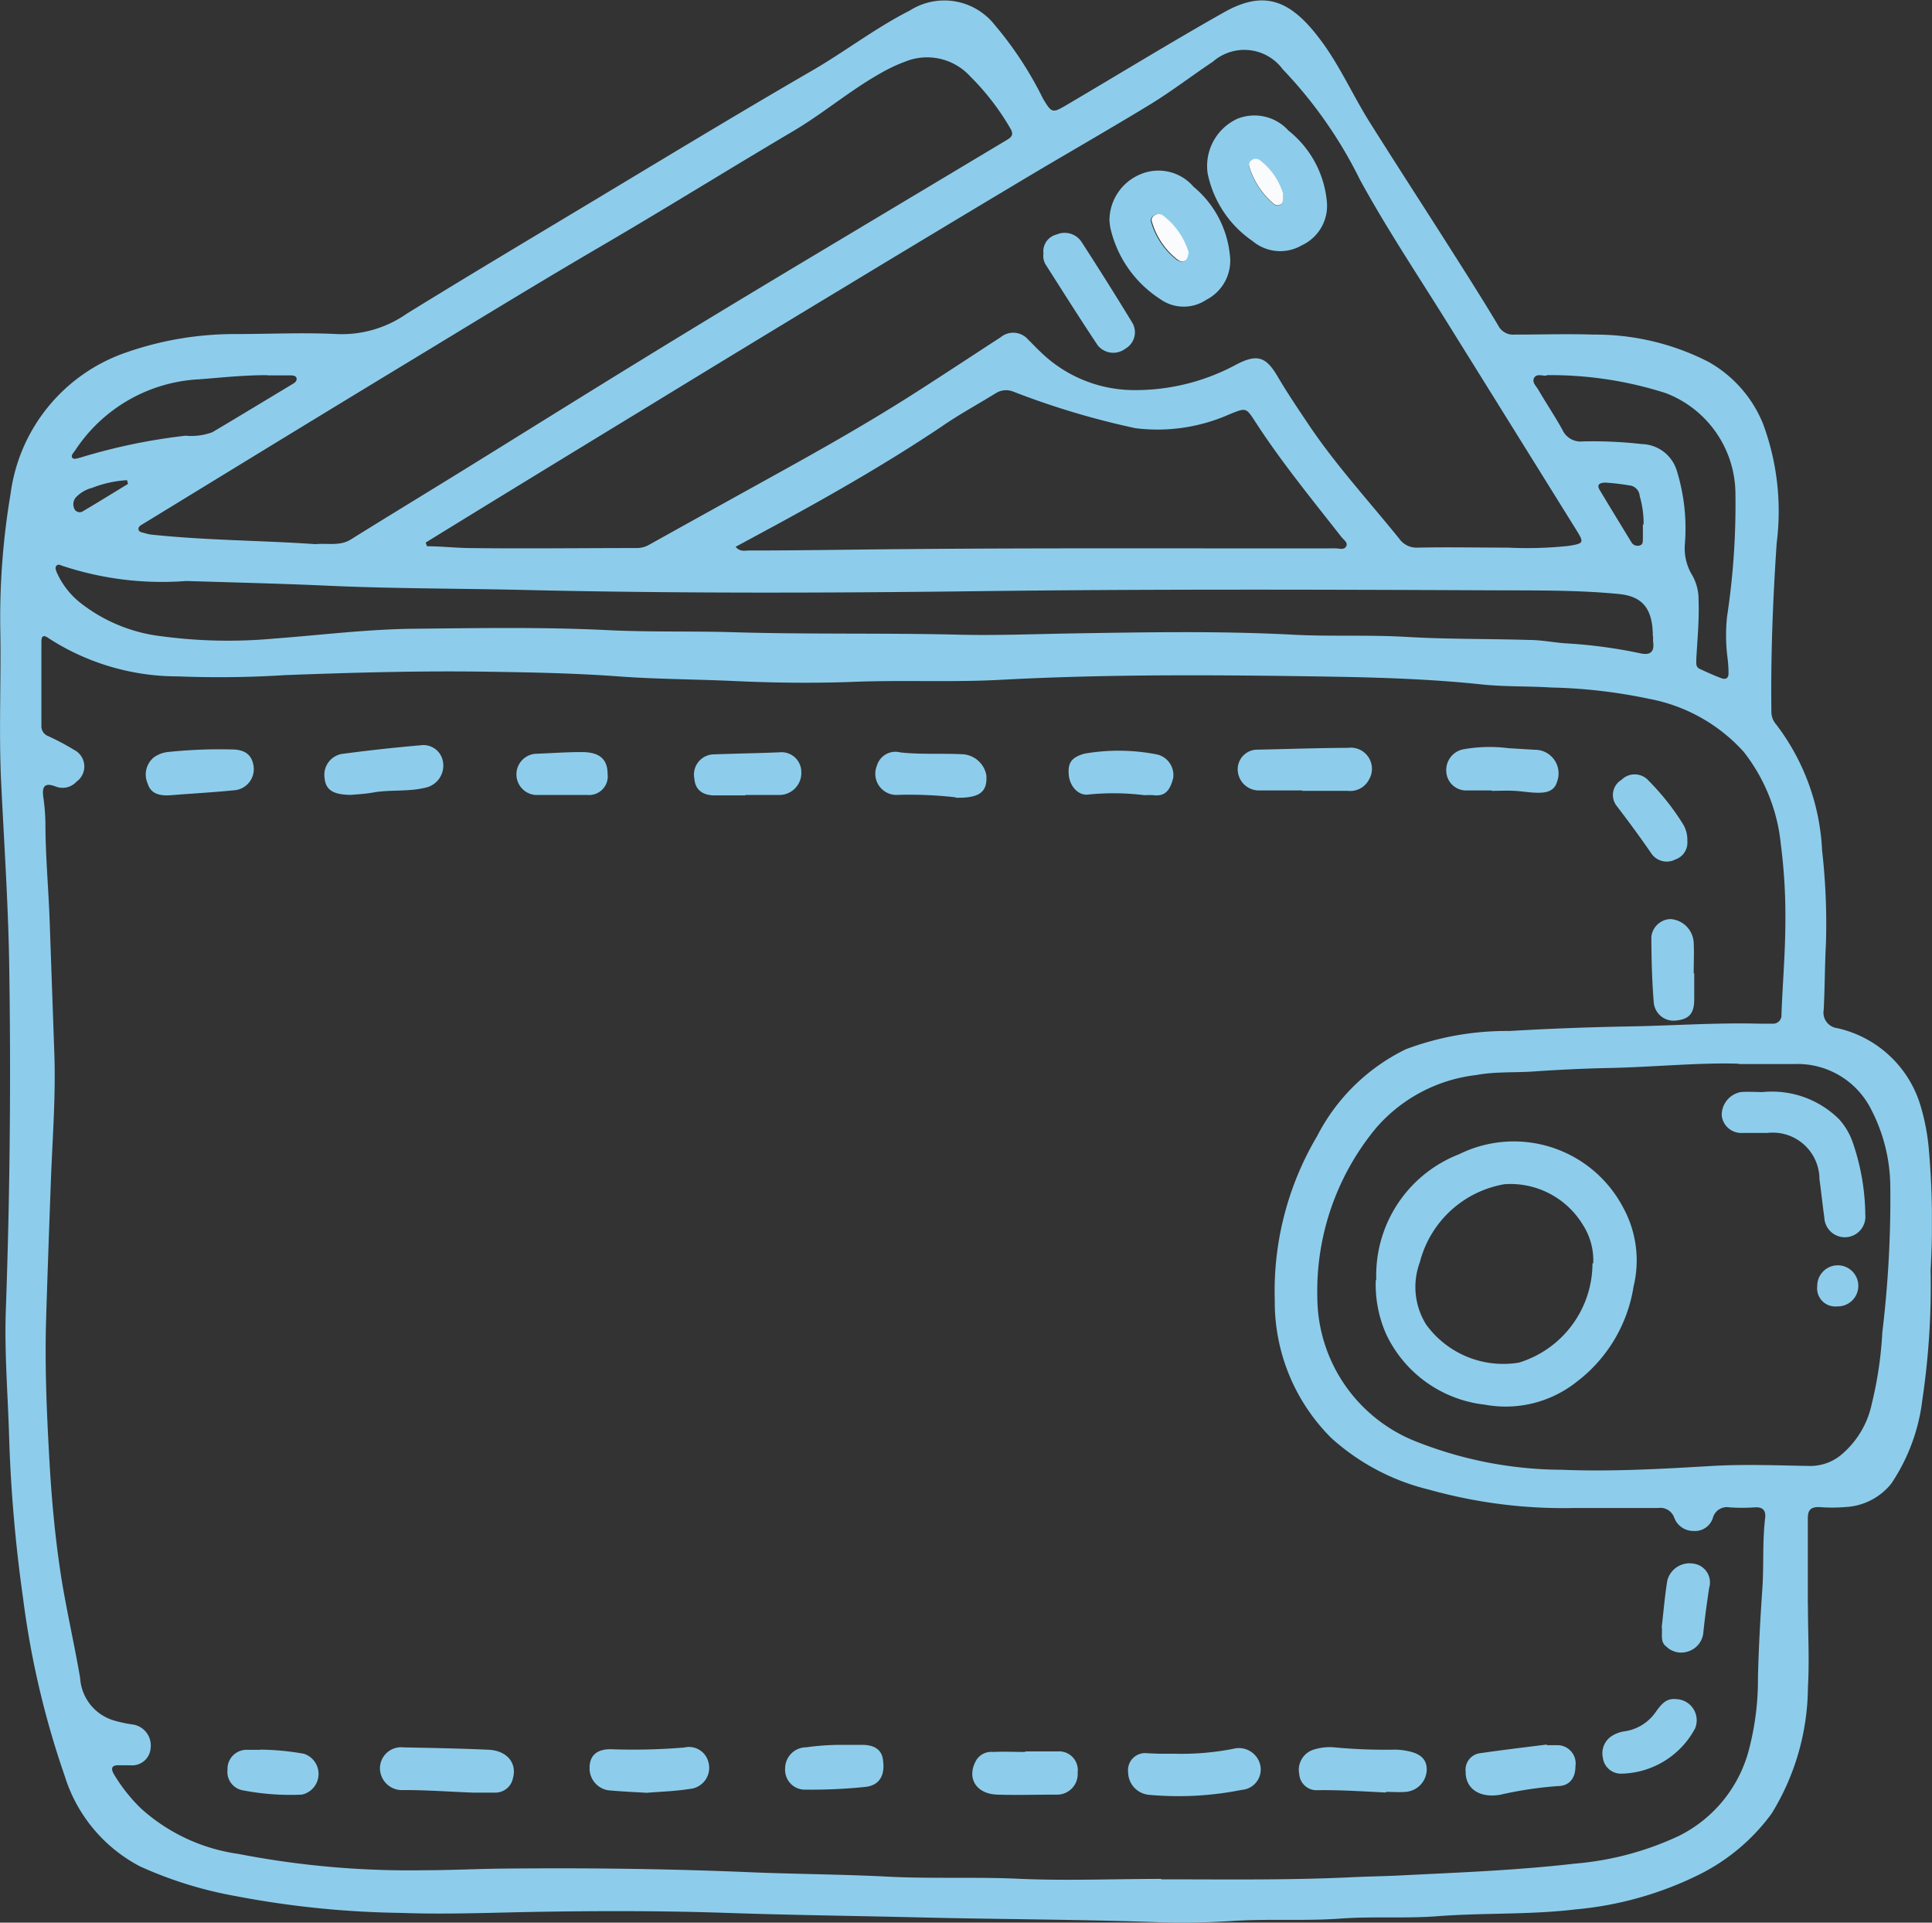 <svg id="Group_16" data-name="Group 16" xmlns="http://www.w3.org/2000/svg" xmlns:xlink="http://www.w3.org/1999/xlink" width="18.249" height="18.158" viewBox="0 0 18.249 18.158">
  <rect x="0" y="0" width="18.249" height="18.158" fill="#333333" stroke="none"/>
  <defs>
    <clipPath id="clip-path">
      <rect id="Rectangle_9" data-name="Rectangle 9" width="18.248" height="18.158" fill="none"/>
    </clipPath>
  </defs>
  <g id="Group_15" data-name="Group 15" clip-path="url(#clip-path)">
    <path id="Path_69" data-name="Path 69" d="M17.077,15.16c0,.259.015.519,0,.776a2.3,2.3,0,0,1-.343,1.192,1.888,1.888,0,0,1-.684.576,3.283,3.283,0,0,1-1.169.329c-.432.052-.867.031-1.3.064-.309.024-.618,0-.925.023-.337.024-.675,0-1.011.022-.233.015-.467.02-.7.012-.746-.027-1.493-.027-2.239-.045-.613-.015-1.227-.022-1.84-.043s-1.235-.02-1.852-.009c-.409.008-.819.024-1.227.009a8.894,8.894,0,0,1-1.557-.158,3.8,3.8,0,0,1-.909-.282,1.447,1.447,0,0,1-.71-.854,8.326,8.326,0,0,1-.393-1.677,13.872,13.872,0,0,1-.132-1.529c-.012-.4-.045-.8-.031-1.193q.059-1.658.031-3.316C.075,8.5.038,7.947.011,7.392c-.023-.477,0-.956-.008-1.433A7.027,7.027,0,0,1,.1,4.663,1.637,1.637,0,0,1,1.2,3.326a3.1,3.1,0,0,1,1.022-.171c.32,0,.641-.016.959,0a1.07,1.07,0,0,0,.662-.193C4.43,2.6,5.019,2.249,5.608,1.895,6.285,1.488,6.96,1.079,7.643.683,7.965.5,8.261.268,8.593.1a.606.606,0,0,1,.8.132,3.408,3.408,0,0,1,.459.7c.081.135.088.139.22.061.5-.294.987-.593,1.488-.876.369-.208.617-.13.9.243.188.244.312.53.475.79.255.406.516.807.773,1.212.15.236.3.472.443.711a.157.157,0,0,0,.155.087c.248,0,.5-.008.744,0a2.345,2.345,0,0,1,1.085.256A1.178,1.178,0,0,1,16.652,4a2.372,2.372,0,0,1,.13,1.127c-.036.533-.057,1.067-.05,1.6a.179.179,0,0,0,.046.116,2.124,2.124,0,0,1,.433,1.191,6.093,6.093,0,0,1,.036.88c-.011.208-.01.416-.021.623a.148.148,0,0,0,.127.173,1.061,1.061,0,0,1,.782.714,2.038,2.038,0,0,1,.085.441,7.892,7.892,0,0,1,.016,1.13,7.358,7.358,0,0,1-.079,1.231,1.794,1.794,0,0,1-.293.786.592.592,0,0,1-.434.221,1.514,1.514,0,0,1-.248,0c-.082,0-.106.031-.106.108,0,.273,0,.546,0,.819M10.97,17.749c.6,0,1.2.009,1.8-.02.147-.007.293-.009.44-.016.554-.028,1.109-.048,1.661-.112a2.869,2.869,0,0,0,.989-.263,1.267,1.267,0,0,0,.653-.788,2.609,2.609,0,0,0,.092-.711c.007-.276.022-.551.041-.826.016-.225,0-.452.027-.677.008-.074-.024-.105-.1-.1a1.754,1.754,0,0,1-.237,0,.137.137,0,0,0-.157.1.177.177,0,0,1-.182.123.193.193,0,0,1-.183-.126.139.139,0,0,0-.152-.091c-.262,0-.525,0-.787,0a4.716,4.716,0,0,1-1.379-.174,2.115,2.115,0,0,1-.921-.487,1.812,1.812,0,0,1-.534-1.3,2.871,2.871,0,0,1,.4-1.551,1.853,1.853,0,0,1,.839-.821,2.708,2.708,0,0,1,.977-.172q.563-.033,1.128-.043c.413-.007.825-.037,1.238-.026.039,0,.079,0,.119,0a.079.079,0,0,0,.085-.087c.011-.29.036-.579.037-.869a5.282,5.282,0,0,0-.043-.739A1.68,1.68,0,0,0,16.47,7.1a1.6,1.6,0,0,0-.893-.5,4.981,4.981,0,0,0-.926-.107c-.218-.014-.438-.006-.655-.029-.482-.051-.966-.066-1.448-.074-1.03-.016-2.06-.025-3.09.03-.476.026-.954,0-1.432.021-.362.012-.724.008-1.087-.009s-.723-.017-1.085-.043c-.414-.031-.831-.039-1.247-.045-.639-.01-1.277.008-1.915.032a9.871,9.871,0,0,1-1.01.012A2.246,2.246,0,0,1,.466,6.032C.4,5.984.39,6.013.391,6.076c0,.259,0,.517,0,.776a.1.1,0,0,0,.064.1A2.284,2.284,0,0,1,.7,7.082a.176.176,0,0,1,.023.3.178.178,0,0,1-.2.045c-.1-.038-.128,0-.114.1a1.941,1.941,0,0,1,.02.246c0,.308.029.616.04.923q.022.623.044,1.247c.015.409-.018.817-.033,1.225-.016.437-.032.874-.045,1.311-.013.463.009.925.036,1.387.02.329.051.657.1.982s.129.666.186,1a.446.446,0,0,0,.317.4,1.271,1.271,0,0,0,.188.04.2.2,0,0,1,.161.22.175.175,0,0,1-.19.164c-.032,0-.065,0-.1,0-.076-.005-.092.025-.055.088a1.588,1.588,0,0,0,.253.319,1.731,1.731,0,0,0,.921.43,8.459,8.459,0,0,0,1.762.154c.237,0,.473-.012.71-.015.764-.008,1.528,0,2.292.031.458.021.917.021,1.376.045.419.021.839,0,1.259.021.438.018.877,0,1.315,0M4.023,5.13l.01.029c.132,0,.263.015.394.017.528.007,1.056,0,1.584,0a.236.236,0,0,0,.122-.032c.359-.2.72-.4,1.081-.6.486-.268.97-.539,1.438-.839.269-.172.535-.348.8-.52a.186.186,0,0,1,.262.025c.039.037.075.077.115.114a1.269,1.269,0,0,0,.862.36,2,2,0,0,0,.99-.243c.194-.1.277-.072.386.113.087.148.183.291.279.434.26.392.579.738.871,1.1a.2.2,0,0,0,.174.084c.284-.006.568,0,.851,0a3.707,3.707,0,0,0,.58-.017c.137-.023.142-.03.069-.147q-.61-.981-1.221-1.962c-.278-.447-.571-.885-.824-1.348a4.18,4.18,0,0,0-.73-1.044.451.451,0,0,0-.66-.071c-.2.133-.39.28-.595.405-.422.257-.851.5-1.275.755q-.816.488-1.63.981-.906.547-1.81,1.1-.831.506-1.66,1.014l-.465.286m12.4,4.922c-.363-.012-.781.03-1.2.04-.244.005-.488.016-.731.033-.182.013-.365,0-.546.034a1.474,1.474,0,0,0-.946.5,2.413,2.413,0,0,0-.555,1.6,1.472,1.472,0,0,0,.945,1.366,3.777,3.777,0,0,0,1.363.262c.473.019.946-.008,1.419-.036.308-.018.618-.005.927,0a.457.457,0,0,0,.288-.1.858.858,0,0,0,.295-.486,3.665,3.665,0,0,0,.1-.678,10.494,10.494,0,0,0,.075-1.383,1.6,1.6,0,0,0-.177-.713.778.778,0,0,0-.723-.436h-.532M2.978,5.139c.125-.01.233.019.334-.043.356-.222.714-.439,1.07-.659.506-.313,1.01-.628,1.517-.94q.586-.361,1.175-.716c.411-.248.824-.494,1.236-.741l1.2-.718c.047-.028.068-.052.033-.11a2.367,2.367,0,0,0-.38-.492A.551.551,0,0,0,8.55.582a1.532,1.532,0,0,0-.233.11c-.288.162-.54.378-.824.546-.608.359-1.207.732-1.817,1.088-.551.322-1.095.654-1.64.985q-.86.521-1.717,1.045l-.963.589c-.021.013-.05.025-.048.053s.036.03.059.037a.376.376,0,0,0,.063.014c.52.055,1.044.055,1.546.09m12.636.871c0-.265-.1-.378-.32-.4-.4-.039-.8-.033-1.2-.035-1.613-.007-3.225-.012-4.838.008-1.429.018-2.859.022-4.289-.011-.628-.015-1.255-.012-1.883-.041-.44-.02-.881-.03-1.322-.044A2.988,2.988,0,0,1,.584,5.342c-.016-.007-.035-.015-.05,0s-.008.039,0,.059a.762.762,0,0,0,.235.3,1.527,1.527,0,0,0,.756.308,4.747,4.747,0,0,0,1.063.022c.442-.033.884-.089,1.327-.093.607-.006,1.213-.017,1.82.013.4.02.8.008,1.195.02.707.021,1.414.006,2.122.023.362.009.725-.006,1.087-.012.689-.011,1.379-.024,2.068.012.358.019.717,0,1.076.021.387.023.775.017,1.162.029.121,0,.242.027.363.033a4.664,4.664,0,0,1,.69.094c.086.018.131-.012.117-.107a.361.361,0,0,1,0-.054M6.946,5.162c.044.053.09.037.131.037.488,0,.976-.009,1.464-.013,1.358-.012,2.716-.005,4.074-.007.034,0,.079.018.1-.018s-.023-.062-.044-.089c-.28-.358-.569-.71-.816-1.092-.086-.133-.087-.129-.238-.069a1.675,1.675,0,0,1-.892.133A7.551,7.551,0,0,1,9.575,3.7a.183.183,0,0,0-.17.014c-.171.106-.346.2-.513.316-.5.335-1.022.634-1.551.922l-.394.213m7.66-1.618c-.035.006-.089-.022-.115.02s.019.08.039.115c.074.127.156.249.227.377a.188.188,0,0,0,.191.11,4.071,4.071,0,0,1,.559.025.354.354,0,0,1,.33.25,1.837,1.837,0,0,1,.077.69.488.488,0,0,0,.07.3.463.463,0,0,1,.059.237c.007.183-.011.365-.021.548,0,.039-.01.082.036.1.065.03.13.06.2.086.043.016.07,0,.068-.051a1.129,1.129,0,0,0-.008-.129,1.687,1.687,0,0,1-.006-.4,7.078,7.078,0,0,0,.079-1.185,1.023,1.023,0,0,0-.657-.927,3.564,3.564,0,0,0-1.125-.17m-12.082,0c-.23,0-.436.023-.643.039a1.491,1.491,0,0,0-1.17.664C.7,4.27.667,4.3.682,4.322s.051.005.076,0a5.52,5.52,0,0,1,.995-.207.578.578,0,0,0,.253-.033c.256-.152.51-.306.764-.459.019-.011.036-.028.031-.052s-.039-.026-.062-.026H2.525m13,1.41a.938.938,0,0,0-.037-.271.108.108,0,0,0-.1-.1,2.13,2.13,0,0,0-.223-.026c-.042,0-.089.011-.056.068.1.166.2.33.3.494a.067.067,0,0,0,.074.033c.039-.008.034-.04.035-.068s0-.079,0-.133M1.209,4.569,1.2,4.535a1.054,1.054,0,0,0-.328.072.322.322,0,0,0-.155.09.1.1,0,0,0-.008.12.057.057,0,0,0,.078.009c.143-.084.284-.172.426-.258" transform="translate(0 0)" fill="#8dcdeb"/>
    <path id="Path_70" data-name="Path 70" d="M167,765.174c-.219-.008-.437-.025-.656-.024a.208.208,0,0,1-.222-.212.2.2,0,0,1,.225-.191c.265.005.531.01.8.022.175.008.271.126.231.269a.169.169,0,0,1-.17.136c-.068,0-.136,0-.2,0" transform="translate(-162.533 -748.244)" fill="#8dcdeb"/>
    <path id="Path_71" data-name="Path 71" d="M542.355,327.559c-.14,0-.28,0-.419,0a.2.2,0,0,1-.192-.2.185.185,0,0,1,.192-.185c.283-.006.565-.016.848-.017a.2.2,0,0,1,.2.3.2.2,0,0,1-.2.106c-.143,0-.287,0-.43,0Z" transform="translate(-530.053 -320.094)" fill="#8dcdeb"/>
    <path id="Path_72" data-name="Path 72" d="M494.182,765.294a2.551,2.551,0,0,0,.544-.046.207.207,0,0,1,.257.149.193.193,0,0,1-.173.238,3.049,3.049,0,0,1-.874.047.216.216,0,0,1-.2-.213.161.161,0,0,1,.178-.18l.118.005h.151" transform="translate(-483.08 -748.731)" fill="#8dcdeb"/>
    <path id="Path_73" data-name="Path 73" d="M569.417,765.024c-.215-.01-.429-.025-.645-.022a.164.164,0,0,1-.176-.153.2.2,0,0,1,.133-.229.5.5,0,0,1,.213-.021,5.158,5.158,0,0,0,.57.02.707.707,0,0,1,.117.015c.122.026.176.085.171.184a.215.215,0,0,1-.2.2c-.061.005-.122,0-.183,0" transform="translate(-556.324 -748.095)" fill="#8dcdeb"/>
    <path id="Path_74" data-name="Path 74" d="M142.288,326.585c-.174,0-.243-.048-.253-.159a.2.2,0,0,1,.182-.23q.361-.048.723-.079a.187.187,0,0,1,.213.154.213.213,0,0,1-.17.247c-.161.039-.328.016-.491.045-.077.014-.156.017-.205.022" transform="translate(-138.969 -319.078)" fill="#8dcdeb"/>
    <path id="Path_75" data-name="Path 75" d="M258.586,765.138c-.134-.008-.252-.013-.369-.024a.209.209,0,0,1-.176-.212c0-.117.069-.175.195-.176a5.821,5.821,0,0,0,.7-.016.189.189,0,0,1,.226.133.2.2,0,0,1-.174.258c-.137.022-.277.026-.4.036" transform="translate(-252.472 -748.206)" fill="#8dcdeb"/>
    <path id="Path_76" data-name="Path 76" d="M633.207,327.28c-.075,0-.151,0-.226,0a.188.188,0,0,1-.2-.178.2.2,0,0,1,.159-.21,1.41,1.41,0,0,1,.428-.011l.246.015a.223.223,0,0,1,.214.3c-.025.091-.1.106-.178.106s-.149-.014-.224-.018-.143,0-.215,0Z" transform="translate(-619.12 -319.815)" fill="#8dcdeb"/>
    <path id="Path_77" data-name="Path 77" d="M642.326,763.3c.036,0,.072,0,.107,0a.173.173,0,0,1,.162.2c0,.111-.057.184-.161.186a3.618,3.618,0,0,0-.549.082c-.195.034-.33-.057-.327-.22a.157.157,0,0,1,.142-.173c.208-.03.417-.055.625-.081v.007" transform="translate(-627.714 -746.818)" fill="#8dcdeb"/>
    <path id="Path_78" data-name="Path 78" d="M383.983,329.619a3.9,3.9,0,0,0-.543-.023.2.2,0,0,1-.2-.276.182.182,0,0,1,.221-.125c.193.021.386.008.579.017a.242.242,0,0,1,.234.2c.01.156-.062.216-.291.211" transform="translate(-374.957 -322.089)" fill="#8dcdeb"/>
    <path id="Path_79" data-name="Path 79" d="M64,328.376c-.1.009-.2,0-.233-.106a.211.211,0,0,1,.053-.247.28.28,0,0,1,.149-.055,4.653,4.653,0,0,1,.59-.023c.136,0,.2.06.209.177a.2.2,0,0,1-.19.209c-.192.019-.385.03-.578.045" transform="translate(-62.371 -320.867)" fill="#8dcdeb"/>
    <path id="Path_80" data-name="Path 80" d="M426.233,766.6c.1,0,.2,0,.3,0a.177.177,0,0,1,.192.2.194.194,0,0,1-.2.208c-.187,0-.374.006-.56,0-.205-.007-.294-.165-.194-.331a.168.168,0,0,1,.157-.072c.1-.005.2,0,.3,0" transform="translate(-416.546 -750.059)" fill="#8dcdeb"/>
    <path id="Path_81" data-name="Path 81" d="M304.348,329.6h-.29c-.117,0-.184-.057-.191-.157a.191.191,0,0,1,.171-.23c.211-.008.422-.011.633-.02a.187.187,0,0,1,.206.187.208.208,0,0,1-.206.216c-.054,0-.108,0-.161,0h-.161Z" transform="translate(-297.308 -322.088)" fill="#8dcdeb"/>
    <path id="Path_82" data-name="Path 82" d="M702.266,743.582a.2.2,0,0,1,.184.277.807.807,0,0,1-.7.427.172.172,0,0,1-.171-.151.194.194,0,0,1,.095-.211.3.3,0,0,1,.111-.038.433.433,0,0,0,.3-.192c.046-.062.092-.121.181-.112" transform="translate(-686.439 -727.535)" fill="#8dcdeb"/>
    <path id="Path_83" data-name="Path 83" d="M468.4,328.793a2.361,2.361,0,0,0-.522-.007c-.1.018-.181-.076-.192-.178-.013-.123.027-.172.146-.207a1.879,1.879,0,0,1,.69.008.2.2,0,0,1,.15.219c-.028.116-.075.179-.186.165a.677.677,0,0,0-.086,0" transform="translate(-457.59 -321.283)" fill="#8dcdeb"/>
    <path id="Path_84" data-name="Path 84" d="M344.441,763.507h.169c.126,0,.193.052.2.157.016.135-.038.226-.167.24a5.017,5.017,0,0,1-.566.026.187.187,0,0,1-.193-.2.2.2,0,0,1,.2-.2,2.412,2.412,0,0,1,.355-.023" transform="translate(-336.468 -747.028)" fill="#8dcdeb"/>
    <path id="Path_85" data-name="Path 85" d="M723.161,402.674c0,.082,0,.165,0,.247,0,.133-.047.187-.17.2a.188.188,0,0,1-.212-.168c-.017-.206-.022-.414-.023-.621a.188.188,0,0,1,.18-.169.235.235,0,0,1,.22.223c.005.1,0,.193,0,.29Z" transform="translate(-707.158 -393.483)" fill="#8dcdeb"/>
    <path id="Path_86" data-name="Path 86" d="M706.629,339.495a.168.168,0,0,1-.113.175.176.176,0,0,1-.223-.051c-.107-.156-.219-.308-.334-.458a.167.167,0,0,1,.048-.243.176.176,0,0,1,.258.01,2.307,2.307,0,0,1,.318.4.285.285,0,0,1,.046.163" transform="translate(-690.691 -331.553)" fill="#8dcdeb"/>
    <path id="Path_87" data-name="Path 87" d="M99.835,765.65a2.445,2.445,0,0,1,.415.039.2.2,0,0,1-.019.386,2.364,2.364,0,0,1-.564-.042.176.176,0,0,1-.138-.192.18.18,0,0,1,.168-.189c.046,0,.093,0,.14,0" transform="translate(-97.38 -749.126)" fill="#8dcdeb"/>
    <path id="Path_88" data-name="Path 88" d="M226.416,329.594c-.079,0-.158,0-.236,0a.195.195,0,0,1,0-.389c.146-.005.292-.017.439-.016.166,0,.241.069.241.205a.176.176,0,0,1-.186.2c-.043,0-.086,0-.129,0h-.129Z" transform="translate(-221.121 -322.086)" fill="#8dcdeb"/>
    <path id="Path_89" data-name="Path 89" d="M727.417,684.9c.016-.135.028-.285.052-.432a.217.217,0,0,1,.244-.159.179.179,0,0,1,.151.23c-.021.141-.041.282-.055.423a.206.206,0,0,1-.148.178.2.2,0,0,1-.2-.046c-.064-.046-.035-.118-.045-.193" transform="translate(-711.72 -669.542)" fill="#8dcdeb"/>
    <path id="Path_90" data-name="Path 90" d="M528.619,50.8a.491.491,0,0,1,.28-.516.433.433,0,0,1,.483.111.969.969,0,0,1,.362.661.411.411,0,0,1-.236.423.405.405,0,0,1-.464-.04,1.021,1.021,0,0,1-.425-.639m.714.2a.626.626,0,0,0-.221-.322.067.067,0,0,0-.08,0c-.03.021-.026.048-.016.076a.753.753,0,0,0,.207.319c.022.019.044.041.075.027s.035-.05.034-.1" transform="translate(-517.212 -49.162)" fill="#8dcdeb"/>
    <path id="Path_91" data-name="Path 91" d="M485.668,74.853a.472.472,0,0,1,.285-.415.436.436,0,0,1,.509.115.96.96,0,0,1,.342.637.415.415,0,0,1-.223.431.382.382,0,0,1-.435-.008,1.084,1.084,0,0,1-.471-.677.7.7,0,0,1-.008-.082m.743.329a.687.687,0,0,0-.249-.36c-.049-.031-.117.013-.1.063a.7.7,0,0,0,.243.358c.046.031.1.02.1-.06" transform="translate(-475.188 -72.789)" fill="#8dcdeb"/>
    <path id="Path_92" data-name="Path 92" d="M456.675,102.176a.164.164,0,0,1,.124-.18.191.191,0,0,1,.238.073q.244.377.478.761a.178.178,0,0,1-.066.244.189.189,0,0,1-.261-.031c-.168-.252-.33-.509-.493-.765a.155.155,0,0,1-.02-.1" transform="translate(-446.819 -99.781)" fill="#8dcdeb"/>
    <path id="Path_93" data-name="Path 93" d="M602.449,500.935a1.227,1.227,0,0,1,.782-1.189,1.166,1.166,0,0,1,1.548.5,1.039,1.039,0,0,1,.1.749,1.4,1.4,0,0,1-.537.9,1.078,1.078,0,0,1-.868.216,1.174,1.174,0,0,1-.93-.662,1.158,1.158,0,0,1-.1-.514m2.054-.158a.62.62,0,0,0-.1-.368.8.8,0,0,0-.738-.38,1,1,0,0,0-.8.738.669.669,0,0,0,.061.589.9.9,0,0,0,.875.358.982.982,0,0,0,.695-.938" transform="translate(-589.449 -488.845)" fill="#8dcdeb"/>
    <path id="Path_94" data-name="Path 94" d="M754.022,477.839a.9.9,0,0,1,.714.257.642.642,0,0,1,.133.23,2.156,2.156,0,0,1,.115.673.194.194,0,1,1-.387.026c-.017-.12-.029-.241-.046-.361a.441.441,0,0,0-.494-.438c-.079,0-.158,0-.237,0a.185.185,0,0,1-.192-.165.22.22,0,0,1,.179-.221c.071-.006.143,0,.215,0" transform="translate(-737.365 -467.526)" fill="#8dcdeb"/>
    <path id="Path_95" data-name="Path 95" d="M795.334,553.19a.194.194,0,1,1,.19.193.172.172,0,0,1-.19-.193" transform="translate(-778.169 -541.045)" fill="#8dcdeb"/>
    <path id="Path_96" data-name="Path 96" d="M547.011,69.943c0,.053,0,.087-.034.1s-.053-.008-.075-.027a.753.753,0,0,1-.207-.319c-.01-.028-.015-.056.016-.076a.067.067,0,0,1,.08,0,.625.625,0,0,1,.221.322" transform="translate(-534.89 -68.108)" fill="#fafbfd"/>
    <path id="Path_97" data-name="Path 97" d="M504.241,94.081c-.005.08-.058.091-.1.06a.7.7,0,0,1-.243-.358c-.019-.05.049-.094.1-.063a.687.687,0,0,1,.249.36" transform="translate(-493.017 -91.688)" fill="#fafbfd"/>
  </g>
</svg>
